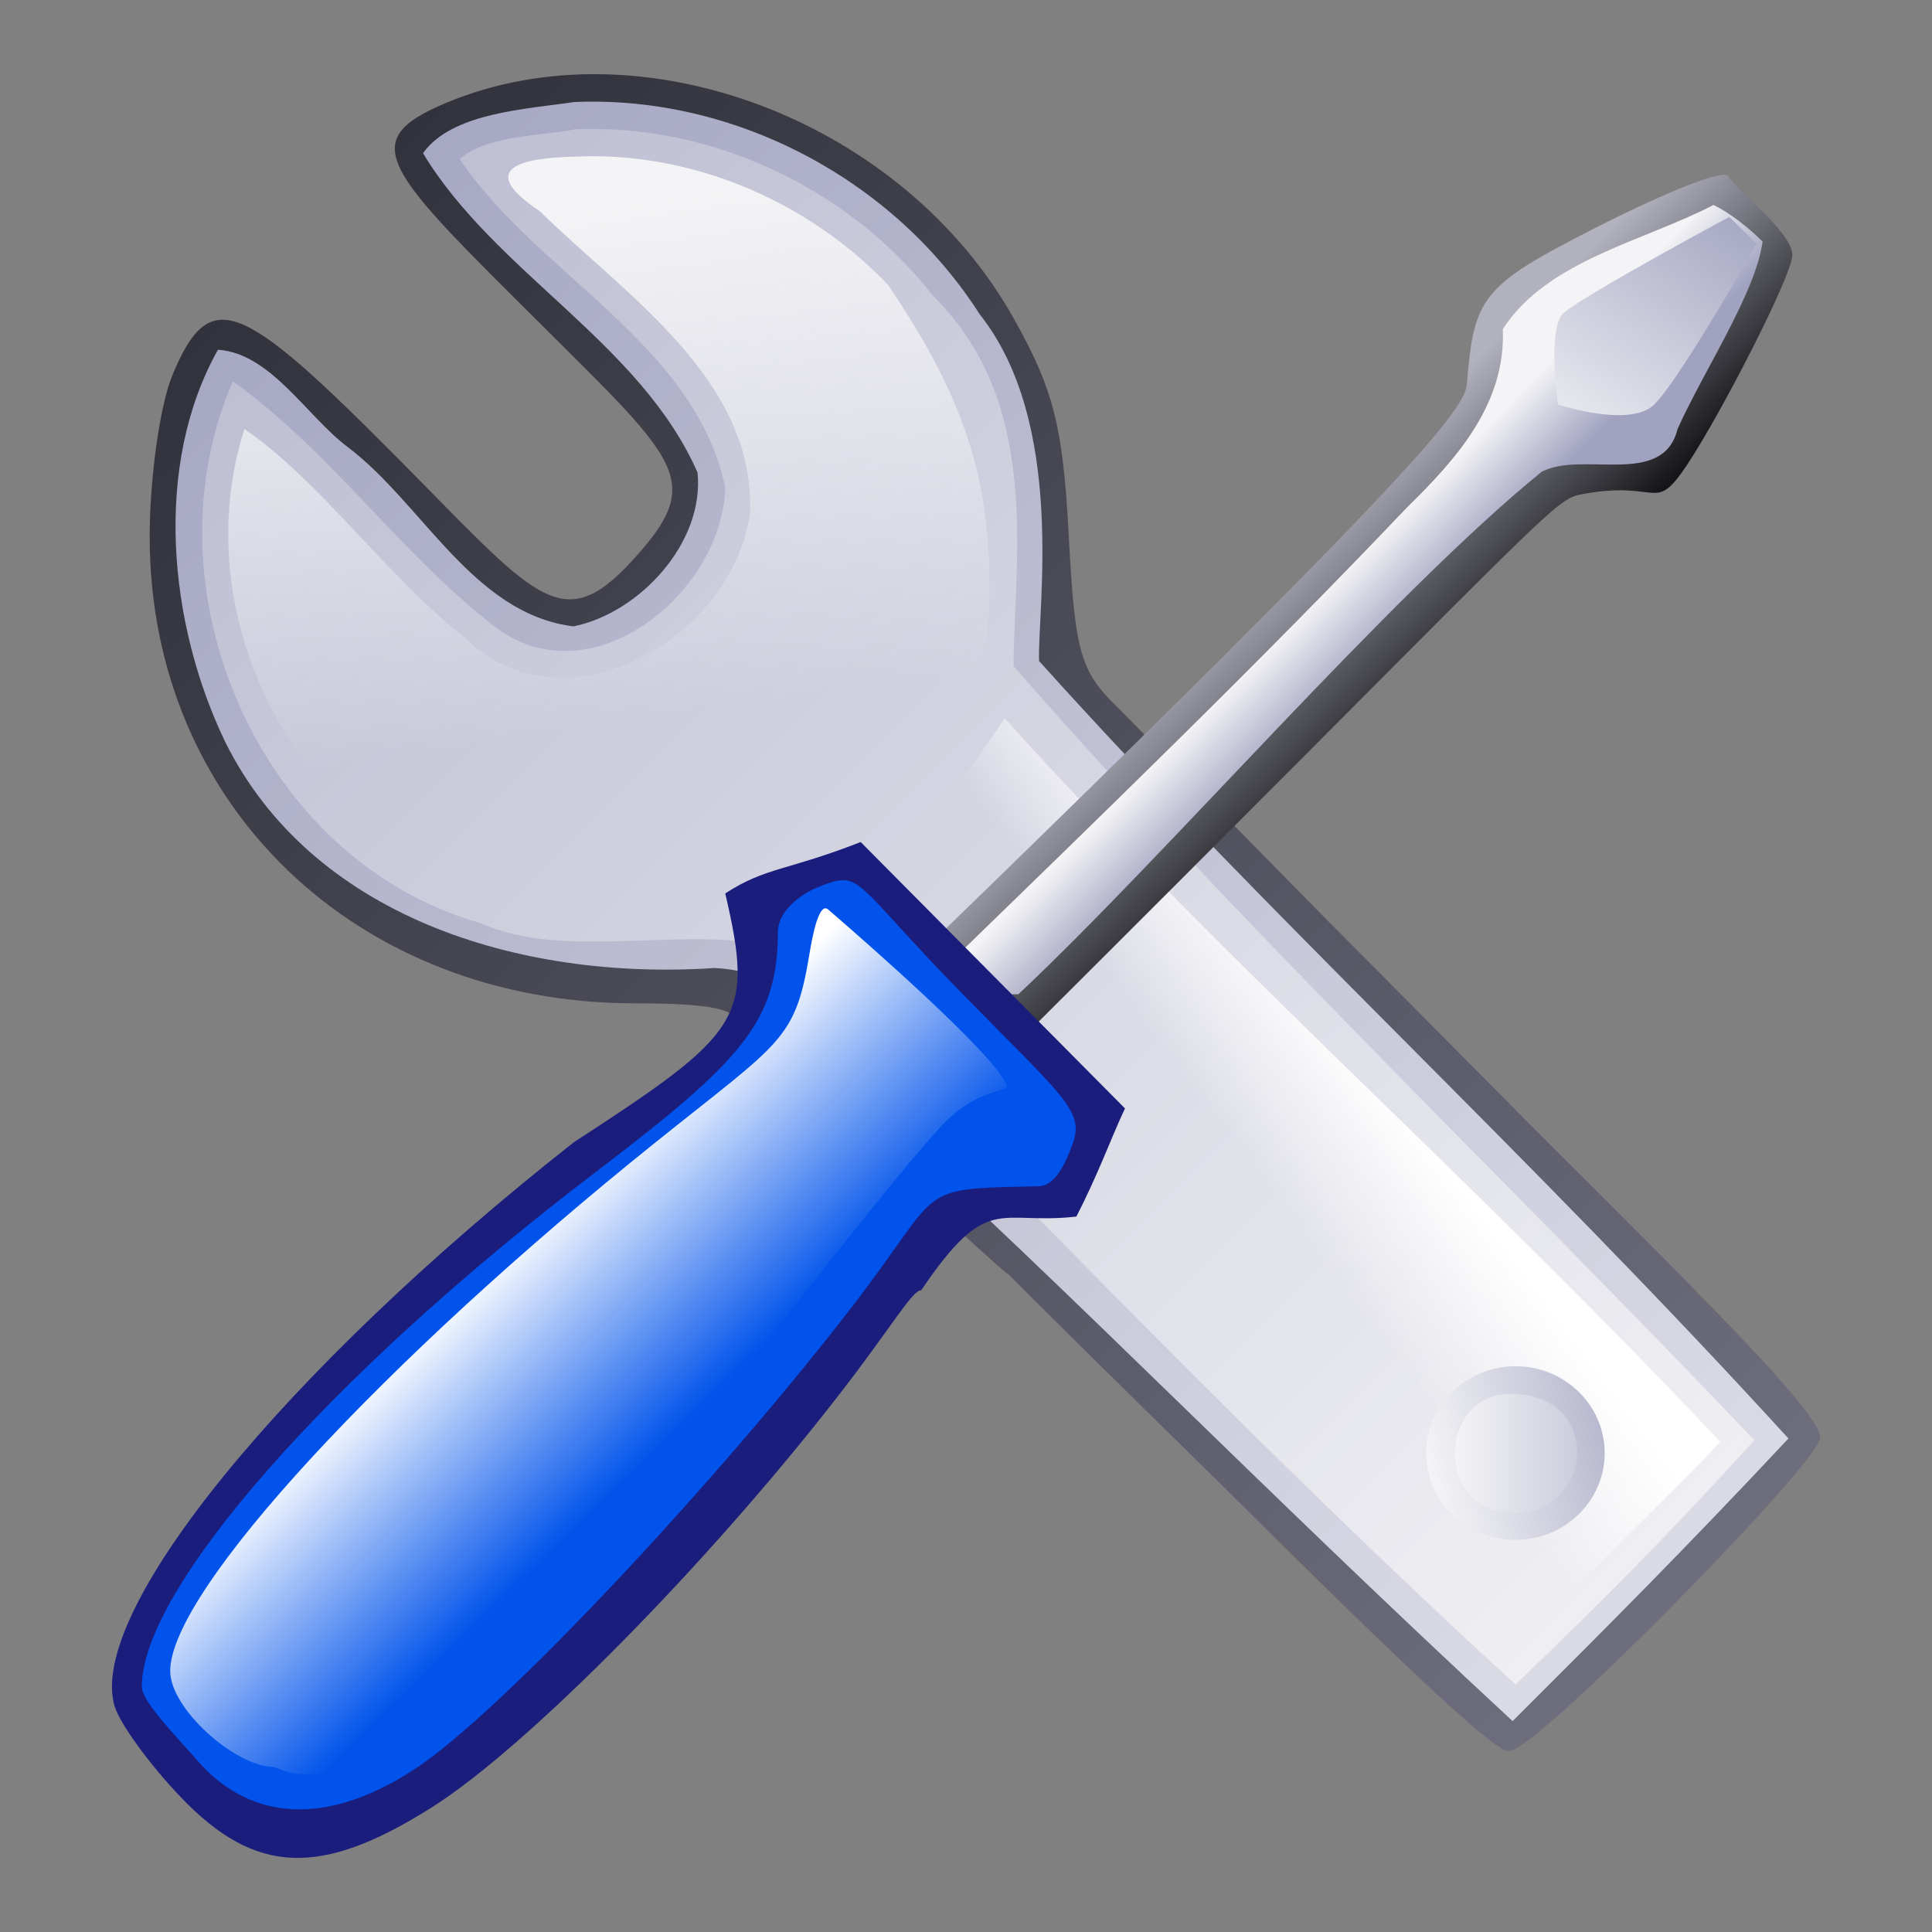 <?xml version="1.0" encoding="UTF-8" standalone="no"?>
<!-- Created with Inkscape (http://www.inkscape.org/) -->

<svg
   xmlns:dc="http://purl.org/dc/elements/1.1/"
   xmlns:cc="http://creativecommons.org/ns#"
   xmlns:rdf="http://www.w3.org/1999/02/22-rdf-syntax-ns#"
   xmlns:svg="http://www.w3.org/2000/svg"
   xmlns="http://www.w3.org/2000/svg"
   xmlns:xlink="http://www.w3.org/1999/xlink"
   xmlns:sodipodi="http://sodipodi.sourceforge.net/DTD/sodipodi-0.dtd"
   xmlns:inkscape="http://www.inkscape.org/namespaces/inkscape"
   width="1024"
   height="1024"
   viewBox="0 0 270.933 270.933"
   version="1.1"
   id="svg8"
   inkscape:version="0.92.2 5c3e80d, 2017-08-06"
   sodipodi:docname="icon.svg">
  <rect x="0" y="0" width="270.933" height="270.933" fill="#808080" stroke="none"/>
  <defs
     id="defs2">
    <linearGradient
       id="linearGradient2851">
      <stop
         id="stop2853"
         offset="0"
         style="stop-color:#b2b2bf;stop-opacity:1;" />
      <stop
         id="stop2855"
         offset="1"
         style="stop-color:#151519;stop-opacity:1;" />
    </linearGradient>
    <linearGradient
       id="linearGradient4069">
      <stop
         style="stop-color:#2f2f39;stop-opacity:1;"
         offset="0"
         id="stop4071" />
      <stop
         style="stop-color:#9393a6;stop-opacity:1;"
         offset="1"
         id="stop4073" />
    </linearGradient>
    <linearGradient
       id="linearGradient3157">
      <stop
         style="stop-color:#f4f4f6;stop-opacity:1"
         offset="0"
         id="stop3159" />
      <stop
         style="stop-color:white;stop-opacity:0"
         offset="1"
         id="stop3161" />
    </linearGradient>
    <linearGradient
       id="linearGradient3048">
      <stop
         id="stop3050"
         offset="0"
         style="stop-color:#ff372c;stop-opacity:1;" />
      <stop
         id="stop3052"
         offset="1"
         style="stop-color:#a11f18;stop-opacity:1;" />
    </linearGradient>
    <linearGradient
       id="linearGradient4569">
      <stop
         id="stop4571"
         offset="0"
         style="stop-color:white;stop-opacity:1;" />
      <stop
         id="stop4573"
         offset="1"
         style="stop-color:white;stop-opacity:0" />
    </linearGradient>
    <linearGradient
       id="linearGradient6599">
      <stop
         id="stop6601"
         offset="0"
         style="stop-color:#f4f4f6;stop-opacity:1" />
      <stop
         id="stop6603"
         offset="1"
         style="stop-color:#a1a2c0;stop-opacity:1;" />
    </linearGradient>
    <radialGradient
       spreadMethod="pad"
       gradientTransform="matrix(0.261,-2.206619e-3,1.968349e-3,0.233,8.28,31.45)"
       gradientUnits="userSpaceOnUse"
       xlink:href="#linearGradient6599"
       id="radialGradient13649"
       fy="333.278"
       fx="381.42"
       r="316.517"
       cy="333.278"
       cx="381.42" />
    <radialGradient
       spreadMethod="pad"
       gradientTransform="matrix(0.261,-2.206619e-3,1.968349e-3,0.233,8.691,28.57)"
       gradientUnits="userSpaceOnUse"
       xlink:href="#linearGradient6599"
       id="radialGradient13651"
       fy="333.278"
       fx="381.42"
       r="316.517"
       cy="333.278"
       cx="381.42" />
    <radialGradient
       spreadMethod="pad"
       gradientTransform="matrix(0.2,-1.547535e-3,1.509464e-3,0.163,-2.119,19.044)"
       gradientUnits="userSpaceOnUse"
       xlink:href="#linearGradient6599"
       id="radialGradient1879"
       fy="333.278"
       fx="381.42"
       r="316.517"
       cy="333.278"
       cx="381.42" />
    <radialGradient
       spreadMethod="pad"
       gradientTransform="matrix(0.2,-1.547535e-3,1.509464e-3,0.163,-2.434,21.064)"
       gradientUnits="userSpaceOnUse"
       xlink:href="#linearGradient6599"
       id="radialGradient1883"
       fy="333.278"
       fx="381.42"
       r="316.517"
       cy="333.278"
       cx="381.42" />
    <linearGradient
       gradientTransform="matrix(0.796,0,0,0.747,9.782,4.995)"
       gradientUnits="userSpaceOnUse"
       xlink:href="#linearGradient4569"
       id="linearGradient4575"
       y2="35.937"
       x2="39.086"
       y1="18.173"
       x1="32.485" />
    <linearGradient
       gradientTransform="matrix(0.796,0,0,0.747,64.119,1.085)"
       gradientUnits="userSpaceOnUse"
       xlink:href="#linearGradient4569"
       id="linearGradient4579"
       y2="35.937"
       x2="39.086"
       y1="18.173"
       x1="32.485" />
    <linearGradient
       gradientUnits="userSpaceOnUse"
       y2="90.246"
       x2="74.122"
       y1="76.923"
       x1="61.156"
       id="linearGradient3155"
       xlink:href="#linearGradient4569"
       inkscape:collect="always" />
    <linearGradient
       gradientTransform="translate(-31.979,-172.825)"
       gradientUnits="userSpaceOnUse"
       y2="38.874"
       x2="305.497"
       y1="38.874"
       x1="240.314"
       id="linearGradient4091"
       xlink:href="#linearGradient6599"
       inkscape:collect="always" />
    <linearGradient
       gradientTransform="translate(-155.497,-0.393)"
       y2="50.615"
       x2="271.946"
       y1="38.835"
       x1="260.559"
       spreadMethod="pad"
       gradientUnits="userSpaceOnUse"
       id="linearGradient2903"
       xlink:href="#linearGradient2851"
       inkscape:collect="always" />
    <linearGradient
       gradientUnits="userSpaceOnUse"
       y2="19.276"
       x2="131.347"
       y1="39.269"
       x1="117.937"
       id="linearGradient2936"
       xlink:href="#linearGradient6599"
       inkscape:collect="always" />
    <linearGradient
       gradientUnits="userSpaceOnUse"
       y2="189.498"
       x2="190.027"
       y1="16.679"
       x1="20.621"
       id="linearGradient2967"
       xlink:href="#linearGradient4069"
       inkscape:collect="always" />
    <linearGradient
       y2="10.953"
       x2="16.858"
       y1="170.475"
       x1="174.771"
       gradientUnits="userSpaceOnUse"
       id="linearGradient2996"
       xlink:href="#linearGradient6599"
       inkscape:collect="always" />
    <linearGradient
       y2="-30.766"
       x2="-30.519"
       y1="130.903"
       x1="132.594"
       gradientUnits="userSpaceOnUse"
       id="linearGradient3004"
       xlink:href="#linearGradient6599"
       inkscape:collect="always" />
    <linearGradient
       y2="58.712"
       x2="99.91"
       y1="54.316"
       x1="95.437"
       gradientUnits="userSpaceOnUse"
       id="linearGradient3007"
       xlink:href="#linearGradient6599"
       inkscape:collect="always" />
    <linearGradient
       y2="59.042"
       x2="45.142"
       y1="21.47"
       x1="39.36"
       gradientUnits="userSpaceOnUse"
       id="linearGradient3015"
       xlink:href="#linearGradient3157"
       inkscape:collect="always" />
    <linearGradient
       y2="92.094"
       x2="96.721"
       y1="85.294"
       x1="105.724"
       gradientUnits="userSpaceOnUse"
       id="linearGradient3025"
       xlink:href="#linearGradient4569"
       inkscape:collect="always" />
    <linearGradient
       y2="107.22"
       x2="270.637"
       y1="111.463"
       x1="253.144"
       gradientUnits="userSpaceOnUse"
       id="linearGradient3030"
       xlink:href="#linearGradient6599"
       inkscape:collect="always" />
    <linearGradient
       gradientTransform="translate(-144.603,0.354)"
       y2="111.475"
       x2="273.819"
       y1="111.475"
       x1="255.251"
       gradientUnits="userSpaceOnUse"
       id="linearGradient3038"
       xlink:href="#linearGradient6599"
       inkscape:collect="always" />
  </defs>
  <sodipodi:namedview
     id="base"
     pagecolor="#ffffff"
     bordercolor="#666666"
     borderopacity="1.0"
     inkscape:pageopacity="0.0"
     inkscape:pageshadow="2"
     inkscape:zoom="0.35"
     inkscape:cx="-111.42857"
     inkscape:cy="397.01756"
     inkscape:document-units="mm"
     inkscape:current-layer="manche"
     showgrid="false"
     units="px"
     inkscape:window-width="1366"
     inkscape:window-height="723"
     inkscape:window-x="0"
     inkscape:window-y="1"
     inkscape:window-maximized="1" />
  <g
     inkscape:label="Capa 1"
     inkscape:groupmode="layer"
     id="layer1"
     transform="translate(0,-26.067)">
    <g
       id="g1922"
       transform="matrix(1.913,0,0,1.913,-7.635,15.929)">
      <g
         id="Clef">
        <path
           style="fill:url(#linearGradient2967);fill-opacity:1"
           d="m 58.082,80.41 c 0,-1.142 -2.019,-1.56 -7.533,-1.56 -20.402,0 -35.557,-14.537 -35.585,-34.133 -0.006,-4.348 0.749,-9.725 1.678,-11.948 2.724,-6.52 4.937,-5.51 16.254,5.866 10.27,10.323 12.184,13.498 17.428,7.776 5.331,-5.816 3.598,-7.116 -6.565,-17.226 -11.481,-11.422 -13.824,-13.52 -7.055,-16.348 14.313,-5.98 33.451,1.284 41.589,15.787 2.941,5.241 3.625,7.937 4.045,15.946 0.45,8.576 0.848,9.966 3.612,12.613 33.499,33.969 -9.093,-9.075 30.644,30.993 13.042,13.026 21.708,21.567 20.753,22.742 -1.061,2.69 -20.807,22.753 -22.671,22.719 -0.67,0.707 -10.4,-8.828 -21.129,-19.482 -34.643,-34 4.389,3.631 -35.465,-33.744 z"
           id="path2971"
           sodipodi:nodetypes="cssssssssscccccc"
           inkscape:connector-curvature="0" />
        <path
           style="fill:url(#linearGradient2996);fill-opacity:1"
           d="m 46.062,12.781 c -3.513,0.529 -8.956,0.774 -11.062,3.75 5.28,8.75 15.945,13.895 20.125,23.406 0.522,5.131 -4.24,10.291 -9.094,11.281 -7.362,-0.914 -11.045,-8.996 -16.562,-13.156 -3.007,-2.266 -5.641,-6.87 -9.5,-7.125 -4.742,8.444 -3.659,20.047 0.531,28.75 6.26,12.634 21.275,17.539 35.883,16.574 6.28,0.307 5.131,4.499 11.069,10.062 C 83.012,100.46 95.832,113.821 114.875,131.469 122.129,124.232 127.659,118.691 135.094,110.75 115.909,89.72 97.106,72.609 80.16,53.754 80.036,49.974 82.165,36.331 75.812,28.344 69.483,18.417 57.79,12.262 46.062,12.781 Z M 34.969,16.219 34.938,16.25 Z"
           id="path2955"
           sodipodi:nodetypes="ccccscccccccccccc"
           inkscape:connector-curvature="0" />
        <path
           style="fill:url(#linearGradient3004);fill-opacity:1"
           d="m 46.125,14.781 c -2.668,0.509 -6.535,0.449 -8.438,2.188 5.753,8.504 17.237,13.505 19.469,24.062 C 56.938,48.931 47.022,56.813 40,51.031 33.219,45.712 28.13,38.313 21.062,33.25 c -6.612,15.175 1.902,35.122 18.156,39.719 6.069,2.793 15.163,0.121 21.403,1.752 18.73,19.006 35.404,36.622 54.472,54.061 6.885,-6.63 11.464,-11.254 17.5,-17.906 C 114.507,91.845 94.751,73.019 78.285,54.119 78.369,45.911 80.318,34.794 72.375,26.969 66.291,19.18 56.224,14.331 46.125,14.781 Z"
           id="path2998"
           sodipodi:nodetypes="cccccccccccc"
           inkscape:connector-curvature="0" />
        <path
           style="fill:url(#linearGradient3015);fill-opacity:1"
           d="m 46.188,16.781 c -3.905,0.082 -7.403,0.818 -2.625,4 6.188,6.102 15.811,12.319 15.406,22.125 -1.224,9.107 -13.571,16.323 -20.875,9.156 C 32.357,47.588 27.412,40.487 21.906,36.75 17.013,52.166 27.802,69.727 44.312,72.188 59.692,71.369 71.753,69.64 75.844,56.724 77.785,42.879 75.554,35.771 69.094,26.188 63.217,20.022 54.686,16.387 46.188,16.781 Z"
           id="path3009"
           sodipodi:nodetypes="ccccccccc"
           inkscape:connector-curvature="0" />
        <path
           style="fill:url(#linearGradient3025);fill-opacity:1"
           d="M 77.5,58.156 C 73.074,64.869 68.322,70.094 61.58,74.021 78.49,92.413 96.705,109.359 115.062,126.25 120.597,120.303 125.224,116.188 130.094,111 111.917,91.66 94.262,76.391 77.625,57.938 Z"
           id="path3019"
           sodipodi:nodetypes="cccccc"
           inkscape:connector-curvature="0" />
        <ellipse
           style="color:#000000;display:inline;overflow:visible;visibility:visible;opacity:1;fill:url(#linearGradient3030);fill-opacity:1;fill-rule:nonzero;stroke:none;stroke-width:1;stroke-linecap:butt;stroke-linejoin:miter;stroke-miterlimit:4;stroke-dasharray:none;stroke-dashoffset:0;stroke-opacity:1;marker:none;marker-start:none;marker-mid:none;marker-end:none"
           id="path3028"
           transform="translate(-144.603,0.354)"
           cx="259.685"
           cy="111.463"
           rx="6.541"
           ry="6.364" />
        <path
           style="color:#000000;display:inline;overflow:visible;visibility:visible;opacity:1;fill:url(#linearGradient3038);fill-opacity:1;fill-rule:nonzero;stroke:none;stroke-width:1;stroke-linecap:butt;stroke-linejoin:miter;stroke-miterlimit:4;stroke-dasharray:none;stroke-dashoffset:0;stroke-opacity:1;marker:none;marker-start:none;marker-mid:none;marker-end:none"
           d="m 114.615,107.479 c -5.164,0.126 -5.372,8.377 -0.125,8.656 6.152,0.773 7.405,-8.71 0.125,-8.656 z"
           id="path3032"
           inkscape:connector-curvature="0" />
      </g>
      <g
         id="tourne-vis">
        <g
           id="tige">
          <path
             sodipodi:nodetypes="cssccssc"
             id="path4051"
             d="m 70.817,75.807 c 37.503,-36.342 40.565,-40.58 40.709,-42.366 0.443,-5.519 0.893,-6.916 6.724,-10.033 6.833,-3.652 12.137,-5.82 12.436,-5.185 0.311,0.763 4.811,4.169 4.691,5.826 -0.12,1.657 -5.274,11.665 -7.719,15.333 -2.474,3.71 -1.945,1.004 -7.877,2.182 -1.97,0.391 -3.13,2.251 -41.796,40.767"
             style="color:#000000;display:inline;overflow:visible;visibility:visible;fill:url(#linearGradient2903);fill-opacity:1;fill-rule:nonzero;stroke:none;stroke-width:1;stroke-linecap:butt;stroke-linejoin:miter;stroke-miterlimit:4;stroke-dasharray:none;stroke-dashoffset:0;stroke-opacity:1;marker:none;marker-start:none;marker-mid:none;marker-end:none"
             inkscape:connector-curvature="0" />
          <path
             style="color:#000000;display:inline;overflow:visible;visibility:visible;opacity:1;fill:url(#linearGradient3007);fill-opacity:1;fill-rule:nonzero;stroke:none;stroke-width:1;stroke-linecap:butt;stroke-linejoin:miter;stroke-miterlimit:4;stroke-dasharray:none;stroke-dashoffset:0;stroke-opacity:1;marker:none;marker-start:none;marker-mid:none;marker-end:none"
             d="m 129.596,20.326 c -5.152,2.681 -12.175,4.053 -15.438,9.094 0.219,5.46 -3.335,9.469 -7.012,13.064 C 96.342,53.845 85.005,64.805 73.721,75.764 c 1.854,3.68 0.481,2.369 4.92,2.423 10.617,-9.941 27.151,-29.181 38.354,-38.298 3,-1.585 8.905,1.204 9.977,-3.156 1.927,-4.286 5.723,-9.965 6.229,-13.729 -1.016,-1.001 -2.413,-2.116 -3.604,-2.678 z"
             id="path2883"
             sodipodi:nodetypes="ccccccccc"
             inkscape:connector-curvature="0" />
          <path
             style="fill:url(#linearGradient2936);fill-opacity:1;fill-rule:evenodd;stroke:none;stroke-width:1px;stroke-linecap:butt;stroke-linejoin:miter;stroke-opacity:1"
             d="m 130.759,21.204 2.002,1.963 c 0,0 -5.527,9.807 -7.5,11.78 -1.767,1.767 -7.068,0 -7.068,0 0,0 -0.785,-5.596 0.393,-6.675 1.405,-1.288 12.173,-7.068 12.173,-7.068 z"
             id="path2920"
             sodipodi:nodetypes="cczczc"
             inkscape:connector-curvature="0" />
        </g>
        <g
           id="manche">
          <path
             sodipodi:nodetypes="cccssccsccc"
             id="path4057"
             d="m 86.46,86.554 c -1.002,2.108 -1.941,4.786 -3.568,7.929 -5.726,0.649 -6.462,-1.838 -11.372,5.401 -0.673,0 -2.076,2.57 -5.999,7.63 -9.655,12.456 -22.9,25.874 -29.9,30.291 -8.131,5.13 -12.913,4.939 -18.35,-0.734 v 0 c -2.304,-2.404 -4.5,-5.42 -4.88,-6.703 -2.039,-6.887 12.357,-24.563 33.658,-41.329 12.354,-8.043 13.248,-9.052 11.107,-18.245 2.954,-1.927 4.528,-1.655 9.929,-3.768"
             style="fill:#1b1d7d;fill-opacity:1"
             inkscape:connector-curvature="0" />
          <path
             style="fill:#0056ef;fill-opacity:1;opacity:0.96"
             d="m 18.711,134.637 c -1.99,-2.266 -4.325,-4.632 -4.325,-5.69 0,-7.214 13.84,-22.929 33.133,-37.621 10.753,-8.189 13.494,-11.076 13.494,-17.695 0,-1.309 1.278,-2.672 3.182,-3.396 2.994,-1.138 2.27,-0.343 10.255,7.825 7.447,7.618 9.069,8.665 8.176,11.085 -0.56,1.516 -1.285,3.086 -2.511,3.114 -9.223,0.215 -6.797,-0.09 -13.586,8.732 -9.664,12.558 -25.808,29.925 -32.263,34.079 -7.221,4.646 -12.389,3.016 -15.555,-0.432 z"
             id="path3149"
             sodipodi:nodetypes="csssssssssc"
             inkscape:connector-curvature="0" />
          <path
             id="path2141"
             d="m 42.301,125.333 c 7.6,-7.716 23.12,-29.028 30.504,-37.282 2.841,-3.176 5.26,-2.576 4.968,-3.254 -0.982,-2.285 -10.244,-10.388 -13.075,-12.829 -0.664,-0.572 -1.147,1.907 -1.355,3.177 -1.061,6.449 -2.011,6.441 -11.367,13.951 -19.665,15.784 -35.508,32.772 -35.508,38.697 0,2.764 4.705,6.958 7.547,7.037 0.697,0.019 5.038,3.953 18.285,-9.497 z"
             style="opacity:1;fill:url(#linearGradient3155);fill-opacity:1"
             sodipodi:nodetypes="csssssssc"
             inkscape:connector-curvature="0" />
        </g>
      </g>
    </g>
  </g>
</svg>
